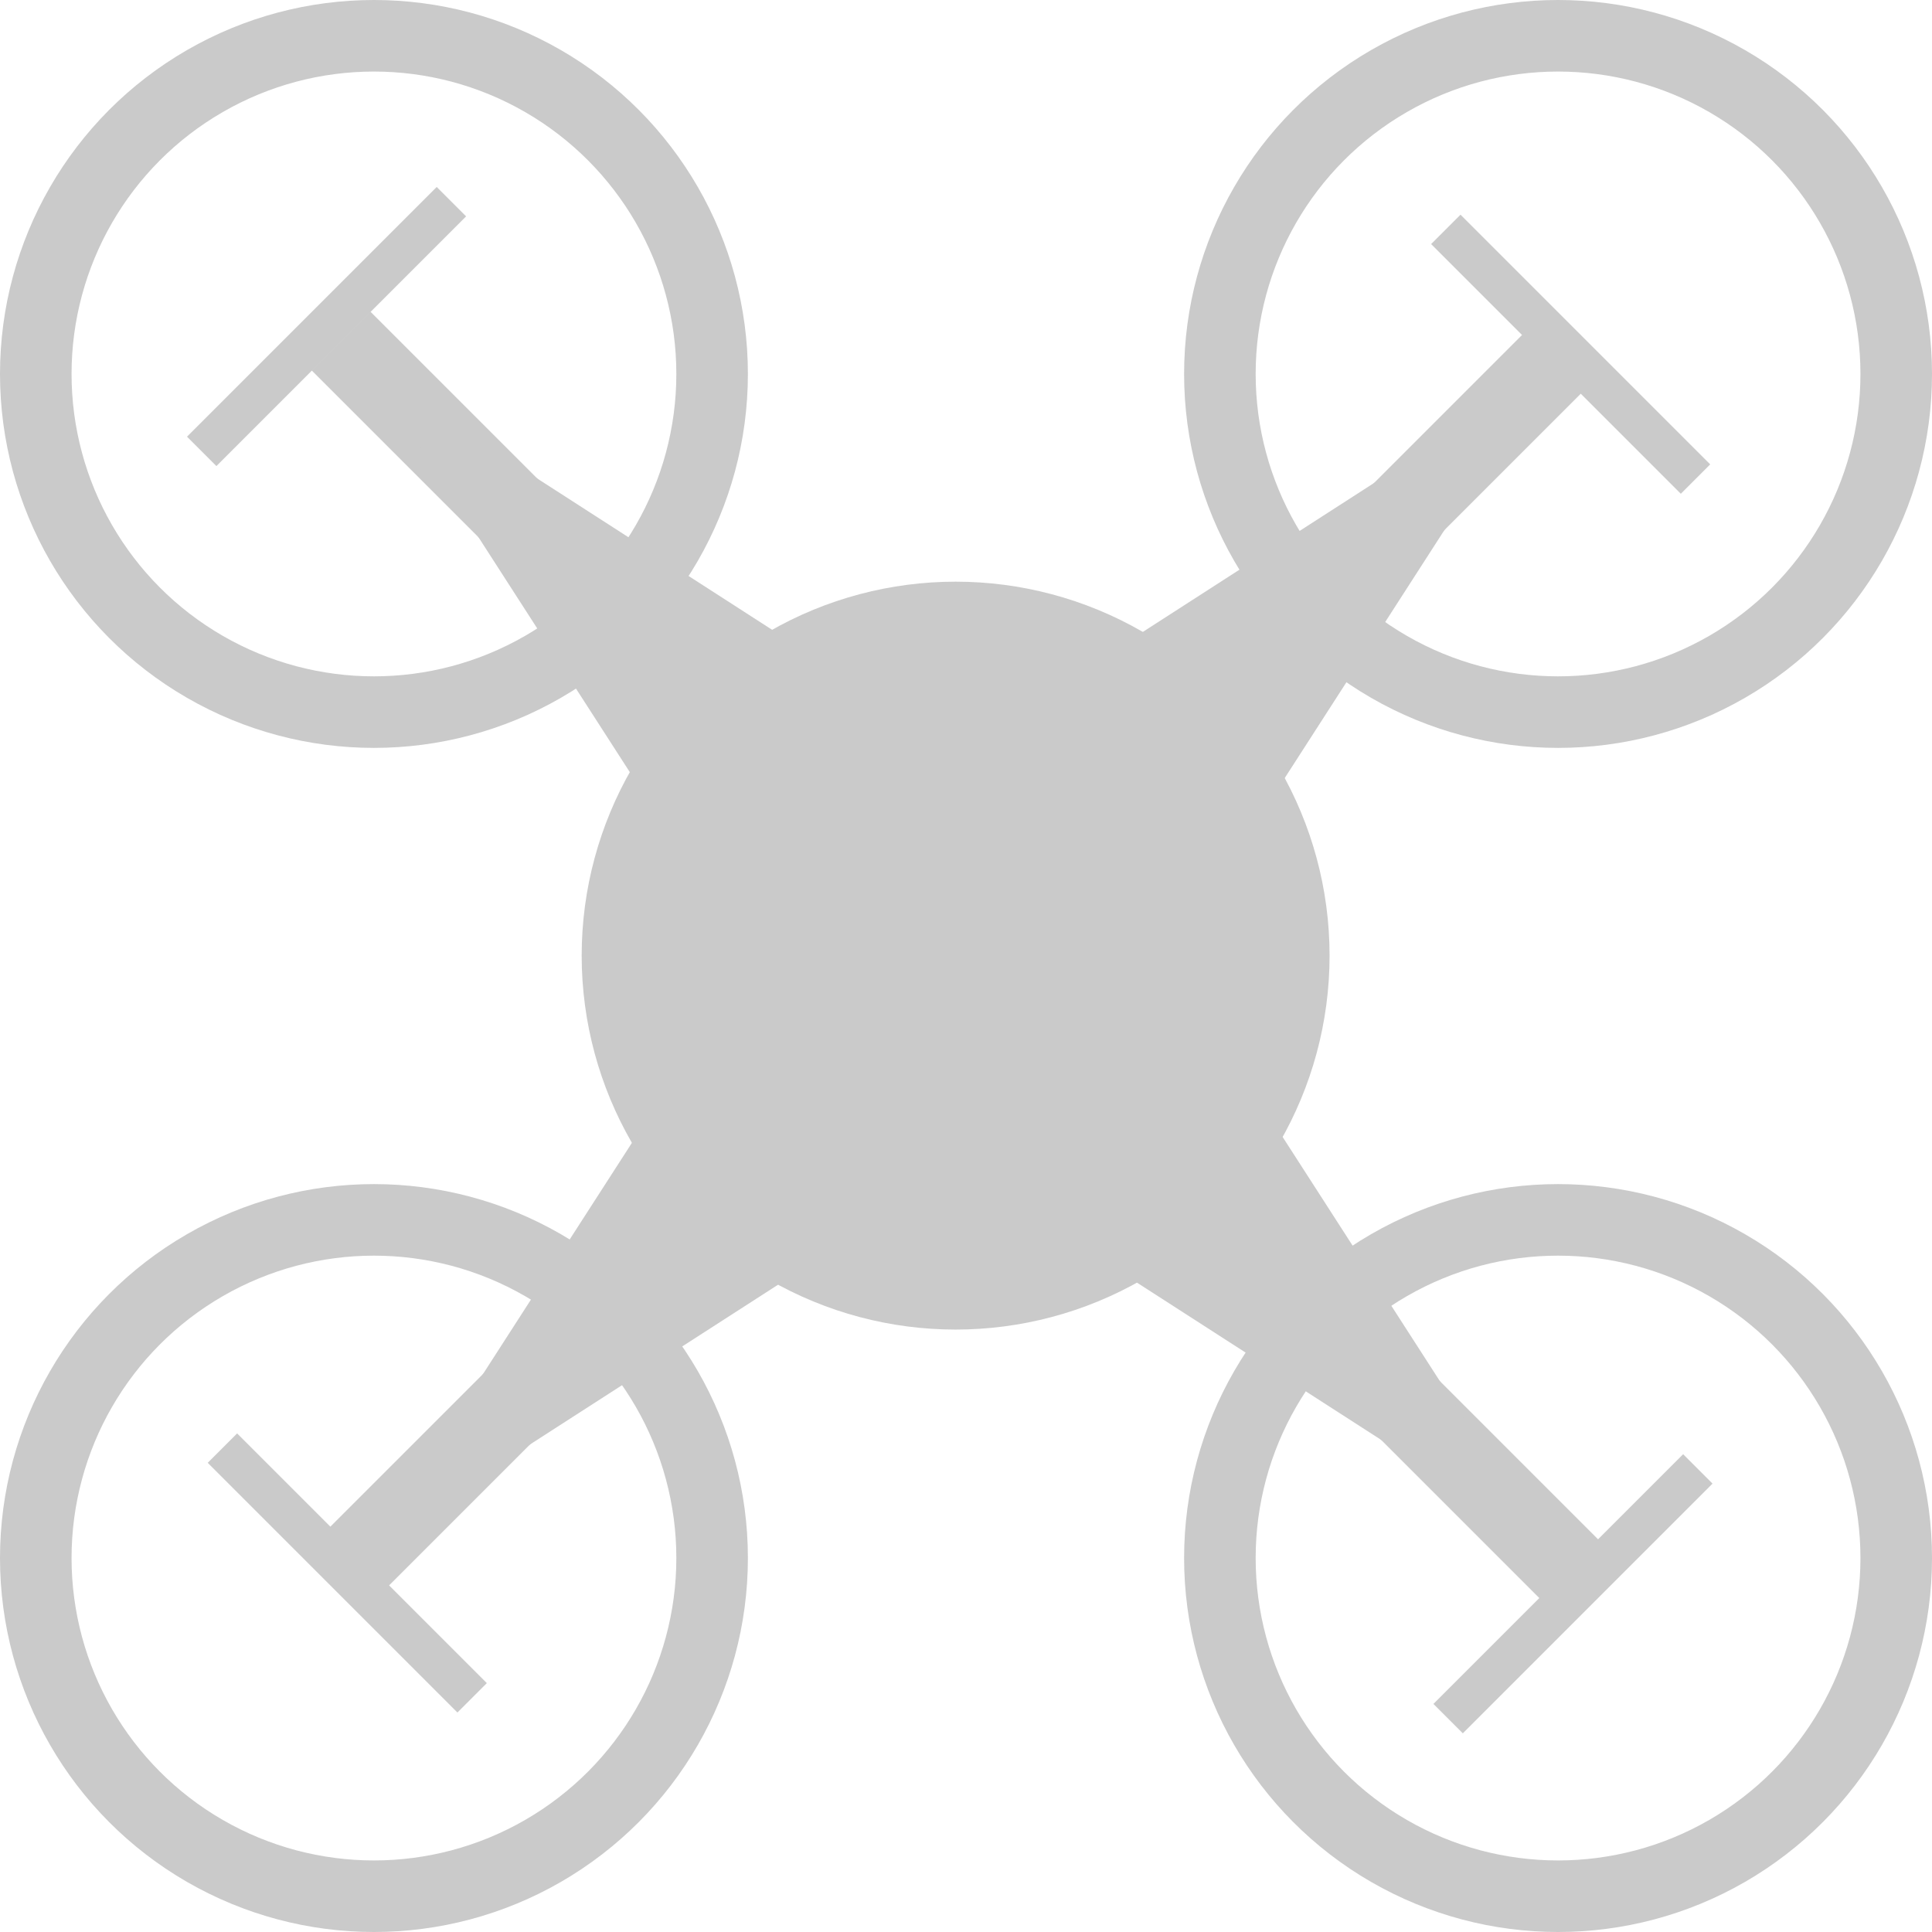 <svg width="27" height="27" viewBox="0 0 27 27" fill="none" xmlns="http://www.w3.org/2000/svg">
<circle cx="13.355" cy="13.355" r="5.226" fill="#CACACA"/>
<circle cx="5.226" cy="5.226" r="4.726" stroke="#CACACA"/>
<circle cx="21.774" cy="5.226" r="4.726" stroke="#CACACA"/>
<circle cx="21.774" cy="21.774" r="4.726" stroke="#CACACA"/>
<rect x="4.355" y="5.176" width="1.161" height="24.384" transform="rotate(-45 4.355 5.176)" fill="#CACACA"/>
<rect x="5.176" y="22.418" width="1.161" height="24.384" transform="rotate(-135 5.176 22.418)" fill="#CACACA"/>
<circle cx="5.226" cy="21.774" r="4.726" stroke="#CACACA"/>
<rect x="6.103" y="2.613" width="0.581" height="4.935" transform="rotate(45 6.103 2.613)" fill="#CACACA"/>
<rect x="23.522" y="20.323" width="0.581" height="4.935" transform="rotate(45 23.522 20.323)" fill="#CACACA"/>
<rect x="20" y="3.411" width="0.581" height="4.935" transform="rotate(-45 20 3.411)" fill="#CACACA"/>
<rect x="2.903" y="20.443" width="0.581" height="4.935" transform="rotate(-45 2.903 20.443)" fill="#CACACA"/>
<path d="M5.201 5.201L11.046 8.966L8.966 11.046L5.201 5.201Z" fill="#CACACA"/>
<path d="M21.607 21.607L15.762 17.843L17.843 15.762L21.607 21.607Z" fill="#CACACA"/>
<path d="M5.201 21.607L8.966 15.762L11.046 17.843L5.201 21.607Z" fill="#CACACA"/>
<path d="M21.607 5.201L17.843 11.046L15.762 8.966L21.607 5.201Z" fill="#CACACA"/>
</svg>
